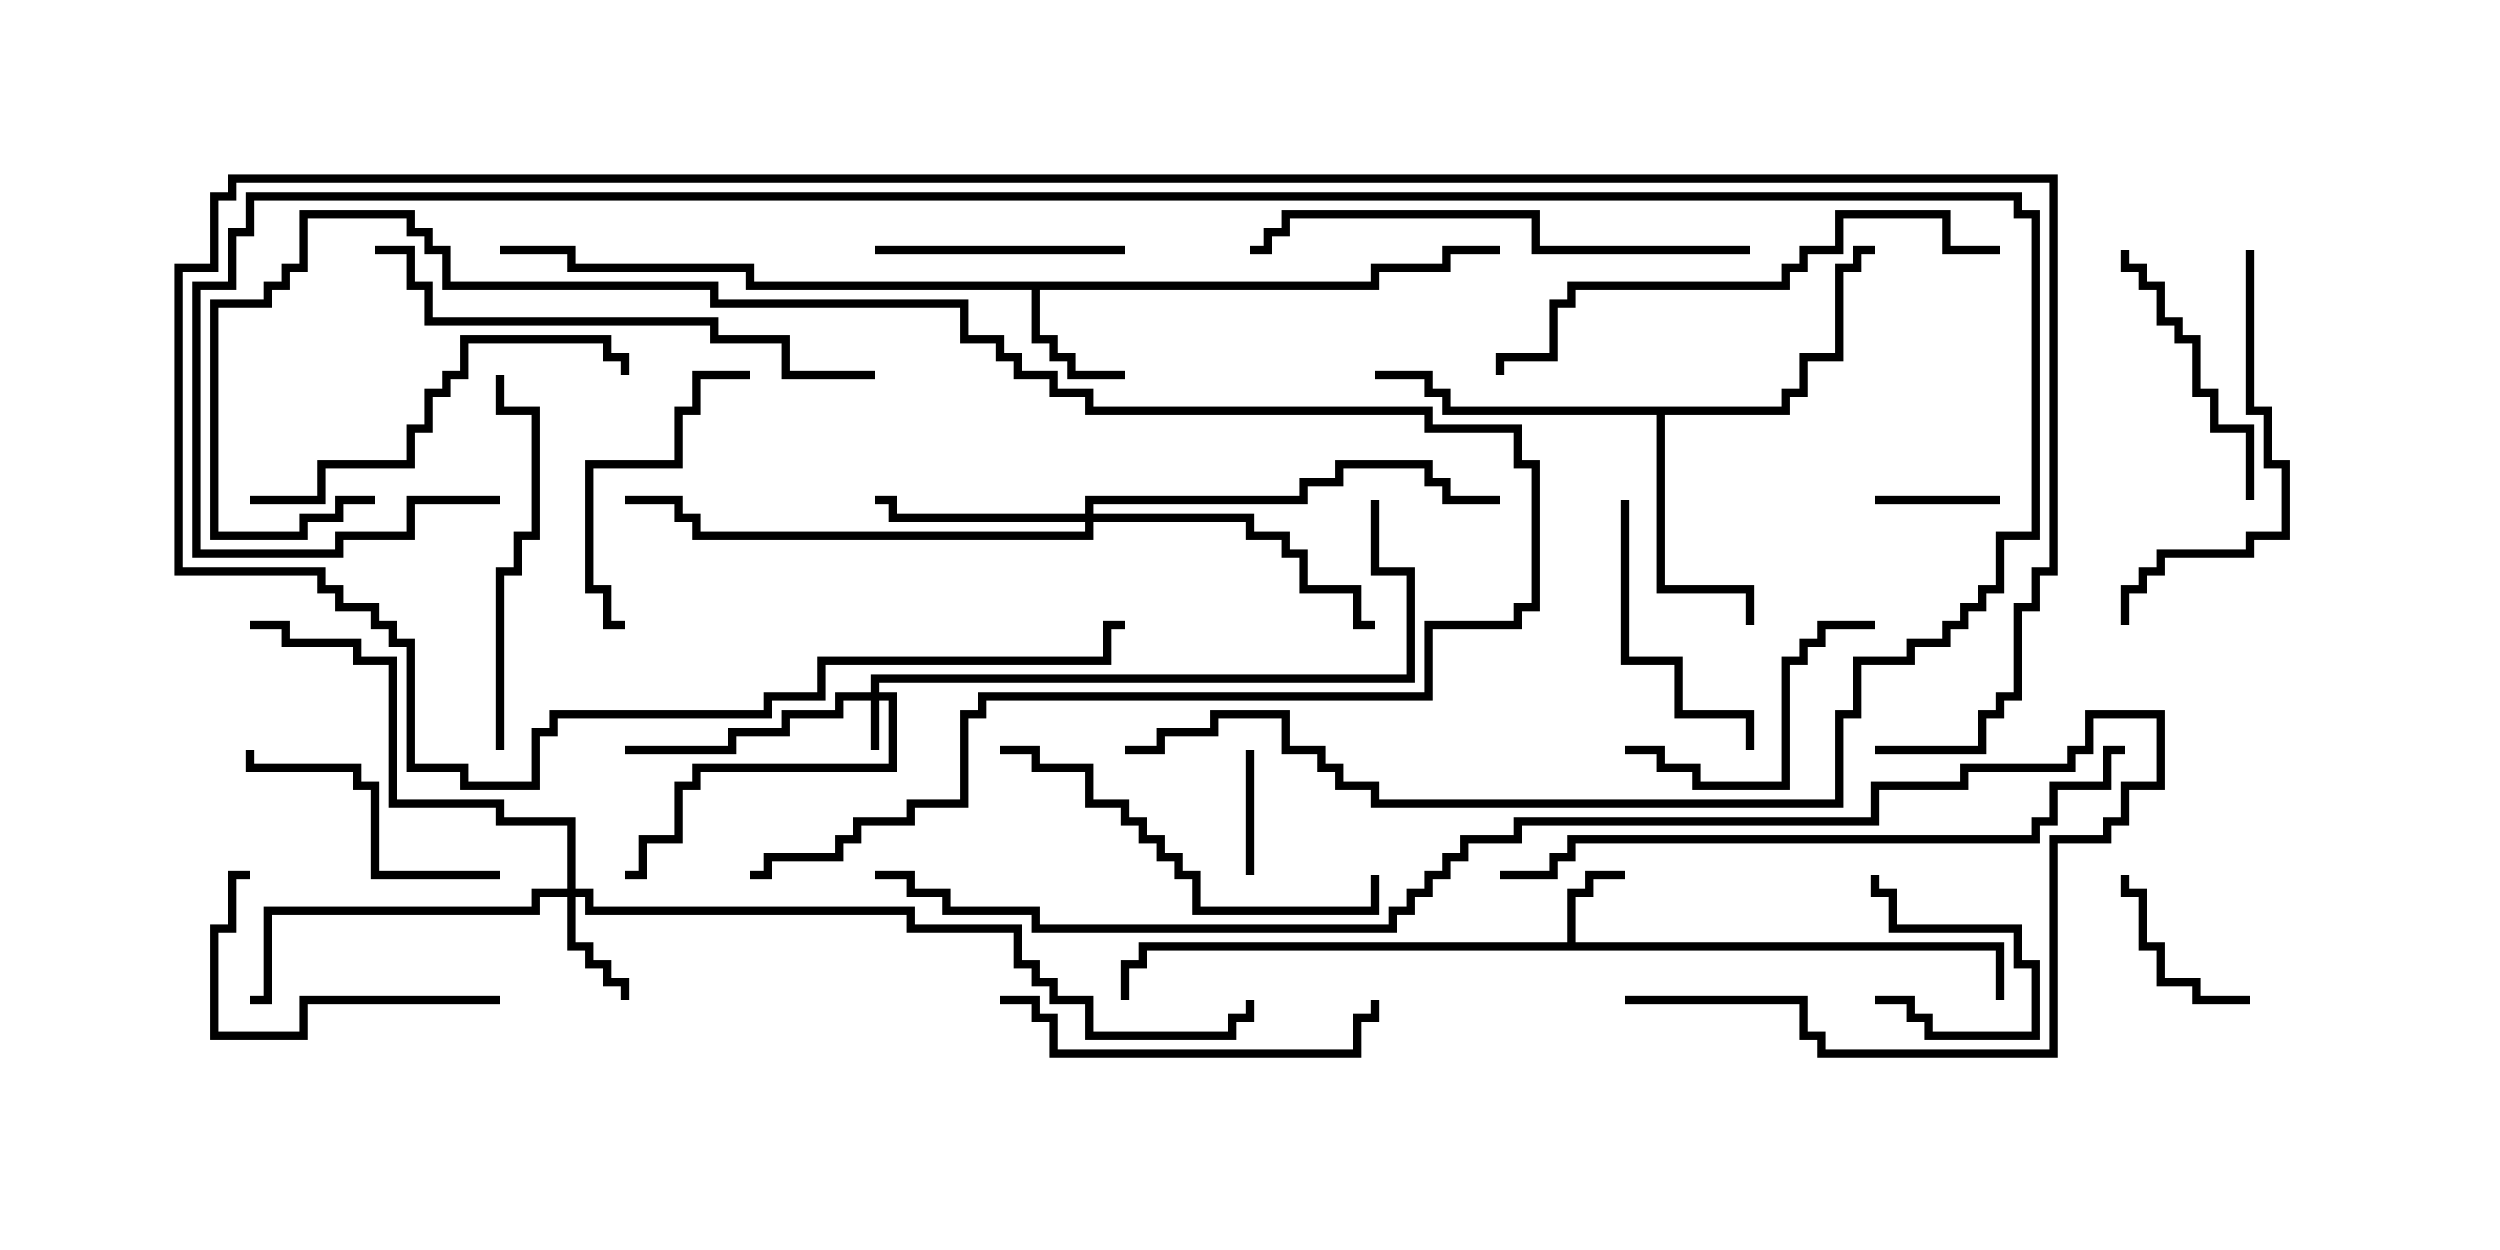 <svg version="1.1" width="30" height="15" xmlns="http://www.w3.org/2000/svg"><path d="M18.807,11.307L18.807,10.664L19.021,10.664L19.021,10.45L19.5,10.45L19.5,10.55L19.121,10.55L19.121,10.764L18.907,10.764L18.907,11.307L24.05,11.307L24.05,12L23.95,12L23.95,11.407L13.764,11.407L13.764,11.621L13.55,11.621L13.55,12L13.45,12L13.45,11.521L13.664,11.521L13.664,11.307z" stroke="none"/><path d="M16.45,3.379L16.45,3.164L17.307,3.164L17.307,2.95L18,2.95L18,3.05L17.407,3.05L17.407,3.264L16.55,3.264L16.55,3.479L12.479,3.479L12.479,4.021L12.693,4.021L12.693,4.236L12.907,4.236L12.907,4.45L13.5,4.45L13.5,4.55L12.807,4.55L12.807,4.336L12.593,4.336L12.593,4.121L12.379,4.121L12.379,3.479L8.95,3.479L8.95,3.264L6.807,3.264L6.807,3.05L6,3.05L6,2.95L6.907,2.95L6.907,3.164L9.05,3.164L9.05,3.379z" stroke="none"/><path d="M21.379,4.879L21.379,4.664L21.593,4.664L21.593,4.236L22.021,4.236L22.021,3.164L22.236,3.164L22.236,2.95L22.5,2.95L22.5,3.05L22.336,3.05L22.336,3.264L22.121,3.264L22.121,4.336L21.693,4.336L21.693,4.764L21.479,4.764L21.479,4.979L19.979,4.979L19.979,7.021L21.05,7.021L21.05,7.5L20.95,7.5L20.95,7.121L19.879,7.121L19.879,4.979L17.307,4.979L17.307,4.764L17.093,4.764L17.093,4.55L16.5,4.55L16.5,4.45L17.193,4.45L17.193,4.664L17.407,4.664L17.407,4.879z" stroke="none"/><path d="M10.45,8.307L10.45,8.093L16.879,8.093L16.879,6.907L16.45,6.907L16.45,6L16.55,6L16.55,6.807L16.979,6.807L16.979,8.193L10.55,8.193L10.55,8.307L10.764,8.307L10.764,9.264L8.407,9.264L8.407,9.479L8.193,9.479L8.193,10.121L7.764,10.121L7.764,10.55L7.5,10.55L7.5,10.45L7.664,10.45L7.664,10.021L8.093,10.021L8.093,9.379L8.307,9.379L8.307,9.164L10.664,9.164L10.664,8.407L10.55,8.407L10.55,9L10.45,9L10.45,8.407L10.121,8.407L10.121,8.621L9.479,8.621L9.479,8.836L8.836,8.836L8.836,9.05L7.5,9.05L7.5,8.95L8.736,8.95L8.736,8.736L9.379,8.736L9.379,8.521L10.021,8.521L10.021,8.307z" stroke="none"/><path d="M6.807,10.664L6.807,9.907L5.95,9.907L5.95,9.693L4.664,9.693L4.664,7.979L4.236,7.979L4.236,7.764L3.379,7.764L3.379,7.55L3,7.55L3,7.45L3.479,7.45L3.479,7.664L4.336,7.664L4.336,7.879L4.764,7.879L4.764,9.593L6.05,9.593L6.05,9.807L6.907,9.807L6.907,10.664L7.121,10.664L7.121,10.879L10.979,10.879L10.979,11.093L12.264,11.093L12.264,11.521L12.479,11.521L12.479,11.736L12.693,11.736L12.693,11.95L13.121,11.95L13.121,12.379L14.736,12.379L14.736,12.164L14.95,12.164L14.95,12L15.05,12L15.05,12.264L14.836,12.264L14.836,12.479L13.021,12.479L13.021,12.05L12.593,12.05L12.593,11.836L12.379,11.836L12.379,11.621L12.164,11.621L12.164,11.193L10.879,11.193L10.879,10.979L7.021,10.979L7.021,10.764L6.907,10.764L6.907,11.307L7.121,11.307L7.121,11.521L7.336,11.521L7.336,11.736L7.55,11.736L7.55,12L7.45,12L7.45,11.836L7.236,11.836L7.236,11.621L7.021,11.621L7.021,11.407L6.807,11.407L6.807,10.764L6.479,10.764L6.479,10.979L3.264,10.979L3.264,12.05L3,12.05L3,11.95L3.164,11.95L3.164,10.879L6.379,10.879L6.379,10.664z" stroke="none"/><path d="M13.021,6.164L13.021,5.95L15.593,5.95L15.593,5.736L16.021,5.736L16.021,5.521L17.193,5.521L17.193,5.736L17.407,5.736L17.407,5.95L18,5.95L18,6.05L17.307,6.05L17.307,5.836L17.093,5.836L17.093,5.621L16.121,5.621L16.121,5.836L15.693,5.836L15.693,6.05L13.121,6.05L13.121,6.164L15.05,6.164L15.05,6.379L15.479,6.379L15.479,6.593L15.693,6.593L15.693,7.021L16.336,7.021L16.336,7.45L16.5,7.45L16.5,7.55L16.236,7.55L16.236,7.121L15.593,7.121L15.593,6.693L15.379,6.693L15.379,6.479L14.95,6.479L14.95,6.264L13.121,6.264L13.121,6.479L8.307,6.479L8.307,6.264L8.093,6.264L8.093,6.05L7.5,6.05L7.5,5.95L8.193,5.95L8.193,6.164L8.407,6.164L8.407,6.379L13.021,6.379L13.021,6.264L10.664,6.264L10.664,6.05L10.5,6.05L10.5,5.95L10.764,5.95L10.764,6.164z" stroke="none"/><path d="M24,5.95L24,6.05L22.5,6.05L22.5,5.95z" stroke="none"/><path d="M22.5,12.05L22.5,11.95L22.979,11.95L22.979,12.164L23.193,12.164L23.193,12.379L24.379,12.379L24.379,11.621L24.164,11.621L24.164,11.193L22.664,11.193L22.664,10.764L22.45,10.764L22.45,10.5L22.55,10.5L22.55,10.664L22.764,10.664L22.764,11.093L24.264,11.093L24.264,11.521L24.479,11.521L24.479,12.479L23.093,12.479L23.093,12.264L22.879,12.264L22.879,12.05z" stroke="none"/><path d="M14.95,9L15.05,9L15.05,10.5L14.95,10.5z" stroke="none"/><path d="M27,11.95L27,12.05L26.307,12.05L26.307,11.836L25.879,11.836L25.879,11.407L25.664,11.407L25.664,10.764L25.45,10.764L25.45,10.5L25.55,10.5L25.55,10.664L25.764,10.664L25.764,11.307L25.979,11.307L25.979,11.736L26.407,11.736L26.407,11.95z" stroke="none"/><path d="M13.5,2.95L13.5,3.05L10.5,3.05L10.5,2.95z" stroke="none"/><path d="M19.45,6L19.55,6L19.55,7.879L20.193,7.879L20.193,8.521L21.05,8.521L21.05,9L20.95,9L20.95,8.621L20.093,8.621L20.093,7.979L19.45,7.979z" stroke="none"/><path d="M19.5,9.05L19.5,8.95L19.979,8.95L19.979,9.164L20.407,9.164L20.407,9.379L21.379,9.379L21.379,7.879L21.593,7.879L21.593,7.664L21.807,7.664L21.807,7.45L22.5,7.45L22.5,7.55L21.907,7.55L21.907,7.764L21.693,7.764L21.693,7.979L21.479,7.979L21.479,9.479L20.307,9.479L20.307,9.264L19.879,9.264L19.879,9.05z" stroke="none"/><path d="M9,4.45L9,4.55L8.407,4.55L8.407,4.979L8.193,4.979L8.193,5.621L7.121,5.621L7.121,7.021L7.336,7.021L7.336,7.45L7.5,7.45L7.5,7.55L7.236,7.55L7.236,7.121L7.021,7.121L7.021,5.521L8.093,5.521L8.093,4.879L8.307,4.879L8.307,4.45z" stroke="none"/><path d="M6,11.95L6,12.05L3.693,12.05L3.693,12.479L2.521,12.479L2.521,11.093L2.736,11.093L2.736,10.45L3,10.45L3,10.55L2.836,10.55L2.836,11.193L2.621,11.193L2.621,12.379L3.593,12.379L3.593,11.95z" stroke="none"/><path d="M6,10.45L6,10.55L4.45,10.55L4.45,9.479L4.236,9.479L4.236,9.264L2.95,9.264L2.95,9L3.05,9L3.05,9.164L4.336,9.164L4.336,9.379L4.55,9.379L4.55,10.45z" stroke="none"/><path d="M27.05,6L26.95,6L26.95,5.193L26.521,5.193L26.521,4.764L26.307,4.764L26.307,4.121L26.093,4.121L26.093,3.907L25.879,3.907L25.879,3.479L25.664,3.479L25.664,3.264L25.45,3.264L25.45,3L25.55,3L25.55,3.164L25.764,3.164L25.764,3.379L25.979,3.379L25.979,3.807L26.193,3.807L26.193,4.021L26.407,4.021L26.407,4.664L26.621,4.664L26.621,5.093L27.05,5.093z" stroke="none"/><path d="M6.05,9L5.95,9L5.95,6.807L6.164,6.807L6.164,6.379L6.379,6.379L6.379,4.979L5.95,4.979L5.95,4.5L6.05,4.5L6.05,4.879L6.479,4.879L6.479,6.479L6.264,6.479L6.264,6.907L6.05,6.907z" stroke="none"/><path d="M12,12.05L12,11.95L12.479,11.95L12.479,12.164L12.693,12.164L12.693,12.593L16.236,12.593L16.236,12.164L16.45,12.164L16.45,12L16.55,12L16.55,12.264L16.336,12.264L16.336,12.693L12.593,12.693L12.593,12.264L12.379,12.264L12.379,12.05z" stroke="none"/><path d="M26.95,3L27.05,3L27.05,4.879L27.264,4.879L27.264,5.521L27.479,5.521L27.479,6.479L27.05,6.479L27.05,6.693L25.979,6.693L25.979,6.907L25.764,6.907L25.764,7.121L25.55,7.121L25.55,7.5L25.45,7.5L25.45,7.021L25.664,7.021L25.664,6.807L25.879,6.807L25.879,6.593L26.95,6.593L26.95,6.379L27.379,6.379L27.379,5.621L27.164,5.621L27.164,4.979L26.95,4.979z" stroke="none"/><path d="M12,9.05L12,8.95L12.479,8.95L12.479,9.164L13.121,9.164L13.121,9.593L13.55,9.593L13.55,9.807L13.764,9.807L13.764,10.021L13.979,10.021L13.979,10.236L14.193,10.236L14.193,10.45L14.407,10.45L14.407,10.879L16.45,10.879L16.45,10.5L16.55,10.5L16.55,10.979L14.307,10.979L14.307,10.55L14.093,10.55L14.093,10.336L13.879,10.336L13.879,10.121L13.664,10.121L13.664,9.907L13.45,9.907L13.45,9.693L13.021,9.693L13.021,9.264L12.379,9.264L12.379,9.05z" stroke="none"/><path d="M3,6.05L3,5.95L3.807,5.95L3.807,5.521L4.879,5.521L4.879,5.093L5.093,5.093L5.093,4.664L5.307,4.664L5.307,4.45L5.521,4.45L5.521,4.021L7.336,4.021L7.336,4.236L7.55,4.236L7.55,4.5L7.45,4.5L7.45,4.336L7.236,4.336L7.236,4.121L5.621,4.121L5.621,4.55L5.407,4.55L5.407,4.764L5.193,4.764L5.193,5.193L4.979,5.193L4.979,5.621L3.907,5.621L3.907,6.05z" stroke="none"/><path d="M21,2.95L21,3.05L18.379,3.05L18.379,2.621L15.479,2.621L15.479,2.836L15.264,2.836L15.264,3.05L15,3.05L15,2.95L15.164,2.95L15.164,2.736L15.379,2.736L15.379,2.521L18.479,2.521L18.479,2.95z" stroke="none"/><path d="M10.5,4.45L10.5,4.55L9.379,4.55L9.379,4.121L8.521,4.121L8.521,3.907L5.093,3.907L5.093,3.479L4.879,3.479L4.879,3.05L4.5,3.05L4.5,2.95L4.979,2.95L4.979,3.379L5.193,3.379L5.193,3.807L8.621,3.807L8.621,4.021L9.479,4.021L9.479,4.45z" stroke="none"/><path d="M24,2.95L24,3.05L23.307,3.05L23.307,2.621L22.121,2.621L22.121,3.05L21.693,3.05L21.693,3.264L21.479,3.264L21.479,3.479L18.907,3.479L18.907,3.693L18.693,3.693L18.693,4.336L18.05,4.336L18.05,4.5L17.95,4.5L17.95,4.236L18.593,4.236L18.593,3.593L18.807,3.593L18.807,3.379L21.379,3.379L21.379,3.164L21.593,3.164L21.593,2.95L22.021,2.95L22.021,2.521L23.407,2.521L23.407,2.95z" stroke="none"/><path d="M4.5,5.95L4.5,6.05L4.121,6.05L4.121,6.264L3.693,6.264L3.693,6.479L2.521,6.479L2.521,3.593L3.164,3.593L3.164,3.379L3.379,3.379L3.379,3.164L3.593,3.164L3.593,2.521L4.979,2.521L4.979,2.736L5.193,2.736L5.193,2.95L5.407,2.95L5.407,3.379L8.621,3.379L8.621,3.593L11.621,3.593L11.621,4.021L12.05,4.021L12.05,4.236L12.264,4.236L12.264,4.45L12.693,4.45L12.693,4.664L13.121,4.664L13.121,4.879L17.193,4.879L17.193,5.093L18.264,5.093L18.264,5.521L18.479,5.521L18.479,7.336L18.264,7.336L18.264,7.55L17.193,7.55L17.193,8.407L11.836,8.407L11.836,8.621L11.621,8.621L11.621,9.693L10.979,9.693L10.979,9.907L10.336,9.907L10.336,10.121L10.121,10.121L10.121,10.336L9.264,10.336L9.264,10.55L9,10.55L9,10.45L9.164,10.45L9.164,10.236L10.021,10.236L10.021,10.021L10.236,10.021L10.236,9.807L10.879,9.807L10.879,9.593L11.521,9.593L11.521,8.521L11.736,8.521L11.736,8.307L17.093,8.307L17.093,7.45L18.164,7.45L18.164,7.236L18.379,7.236L18.379,5.621L18.164,5.621L18.164,5.193L17.093,5.193L17.093,4.979L13.021,4.979L13.021,4.764L12.593,4.764L12.593,4.55L12.164,4.55L12.164,4.336L11.95,4.336L11.95,4.121L11.521,4.121L11.521,3.693L8.521,3.693L8.521,3.479L5.307,3.479L5.307,3.05L5.093,3.05L5.093,2.836L4.879,2.836L4.879,2.621L3.693,2.621L3.693,3.264L3.479,3.264L3.479,3.479L3.264,3.479L3.264,3.693L2.621,3.693L2.621,6.379L3.593,6.379L3.593,6.164L4.021,6.164L4.021,5.95z" stroke="none"/><path d="M18,10.55L18,10.45L18.593,10.45L18.593,10.236L18.807,10.236L18.807,10.021L24.379,10.021L24.379,9.807L24.593,9.807L24.593,9.379L25.236,9.379L25.236,8.95L25.5,8.95L25.5,9.05L25.336,9.05L25.336,9.479L24.693,9.479L24.693,9.907L24.479,9.907L24.479,10.121L18.907,10.121L18.907,10.336L18.693,10.336L18.693,10.55z" stroke="none"/><path d="M6,5.95L6,6.05L4.979,6.05L4.979,6.479L4.121,6.479L4.121,6.693L2.307,6.693L2.307,3.379L2.736,3.379L2.736,2.736L2.95,2.736L2.95,2.307L24.264,2.307L24.264,2.521L24.479,2.521L24.479,6.479L24.05,6.479L24.05,7.121L23.836,7.121L23.836,7.336L23.621,7.336L23.621,7.55L23.407,7.55L23.407,7.764L22.979,7.764L22.979,7.979L22.336,7.979L22.336,8.621L22.121,8.621L22.121,9.693L16.45,9.693L16.45,9.479L16.021,9.479L16.021,9.264L15.807,9.264L15.807,9.05L15.379,9.05L15.379,8.621L14.621,8.621L14.621,8.836L13.979,8.836L13.979,9.05L13.5,9.05L13.5,8.95L13.879,8.95L13.879,8.736L14.521,8.736L14.521,8.521L15.479,8.521L15.479,8.95L15.907,8.95L15.907,9.164L16.121,9.164L16.121,9.379L16.55,9.379L16.55,9.593L22.021,9.593L22.021,8.521L22.236,8.521L22.236,7.879L22.879,7.879L22.879,7.664L23.307,7.664L23.307,7.45L23.521,7.45L23.521,7.236L23.736,7.236L23.736,7.021L23.95,7.021L23.95,6.379L24.379,6.379L24.379,2.621L24.164,2.621L24.164,2.407L3.05,2.407L3.05,2.836L2.836,2.836L2.836,3.479L2.407,3.479L2.407,6.593L4.021,6.593L4.021,6.379L4.879,6.379L4.879,5.95z" stroke="none"/><path d="M22.5,9.05L22.5,8.95L23.736,8.95L23.736,8.521L23.95,8.521L23.95,8.307L24.164,8.307L24.164,7.236L24.379,7.236L24.379,6.807L24.593,6.807L24.593,2.193L2.836,2.193L2.836,2.407L2.621,2.407L2.621,3.264L2.193,3.264L2.193,6.807L3.907,6.807L3.907,7.021L4.121,7.021L4.121,7.236L4.55,7.236L4.55,7.45L4.764,7.45L4.764,7.664L4.979,7.664L4.979,9.164L5.621,9.164L5.621,9.379L6.379,9.379L6.379,8.736L6.593,8.736L6.593,8.521L9.164,8.521L9.164,8.307L9.807,8.307L9.807,7.879L13.236,7.879L13.236,7.45L13.5,7.45L13.5,7.55L13.336,7.55L13.336,7.979L9.907,7.979L9.907,8.407L9.264,8.407L9.264,8.621L6.693,8.621L6.693,8.836L6.479,8.836L6.479,9.479L5.521,9.479L5.521,9.264L4.879,9.264L4.879,7.764L4.664,7.764L4.664,7.55L4.45,7.55L4.45,7.336L4.021,7.336L4.021,7.121L3.807,7.121L3.807,6.907L2.093,6.907L2.093,3.164L2.521,3.164L2.521,2.307L2.736,2.307L2.736,2.093L24.693,2.093L24.693,6.907L24.479,6.907L24.479,7.336L24.264,7.336L24.264,8.407L24.05,8.407L24.05,8.621L23.836,8.621L23.836,9.05z" stroke="none"/><path d="M19.5,12.05L19.5,11.95L21.693,11.95L21.693,12.379L21.907,12.379L21.907,12.593L24.593,12.593L24.593,10.021L25.236,10.021L25.236,9.807L25.45,9.807L25.45,9.379L25.879,9.379L25.879,8.621L25.121,8.621L25.121,9.05L24.907,9.05L24.907,9.264L23.621,9.264L23.621,9.479L22.55,9.479L22.55,9.907L18.264,9.907L18.264,10.121L17.621,10.121L17.621,10.336L17.407,10.336L17.407,10.55L17.193,10.55L17.193,10.764L16.979,10.764L16.979,10.979L16.764,10.979L16.764,11.193L12.379,11.193L12.379,10.979L11.307,10.979L11.307,10.764L10.879,10.764L10.879,10.55L10.5,10.55L10.5,10.45L10.979,10.45L10.979,10.664L11.407,10.664L11.407,10.879L12.479,10.879L12.479,11.093L16.664,11.093L16.664,10.879L16.879,10.879L16.879,10.664L17.093,10.664L17.093,10.45L17.307,10.45L17.307,10.236L17.521,10.236L17.521,10.021L18.164,10.021L18.164,9.807L22.45,9.807L22.45,9.379L23.521,9.379L23.521,9.164L24.807,9.164L24.807,8.95L25.021,8.95L25.021,8.521L25.979,8.521L25.979,9.479L25.55,9.479L25.55,9.907L25.336,9.907L25.336,10.121L24.693,10.121L24.693,12.693L21.807,12.693L21.807,12.479L21.593,12.479L21.593,12.05z" stroke="none"/></svg>